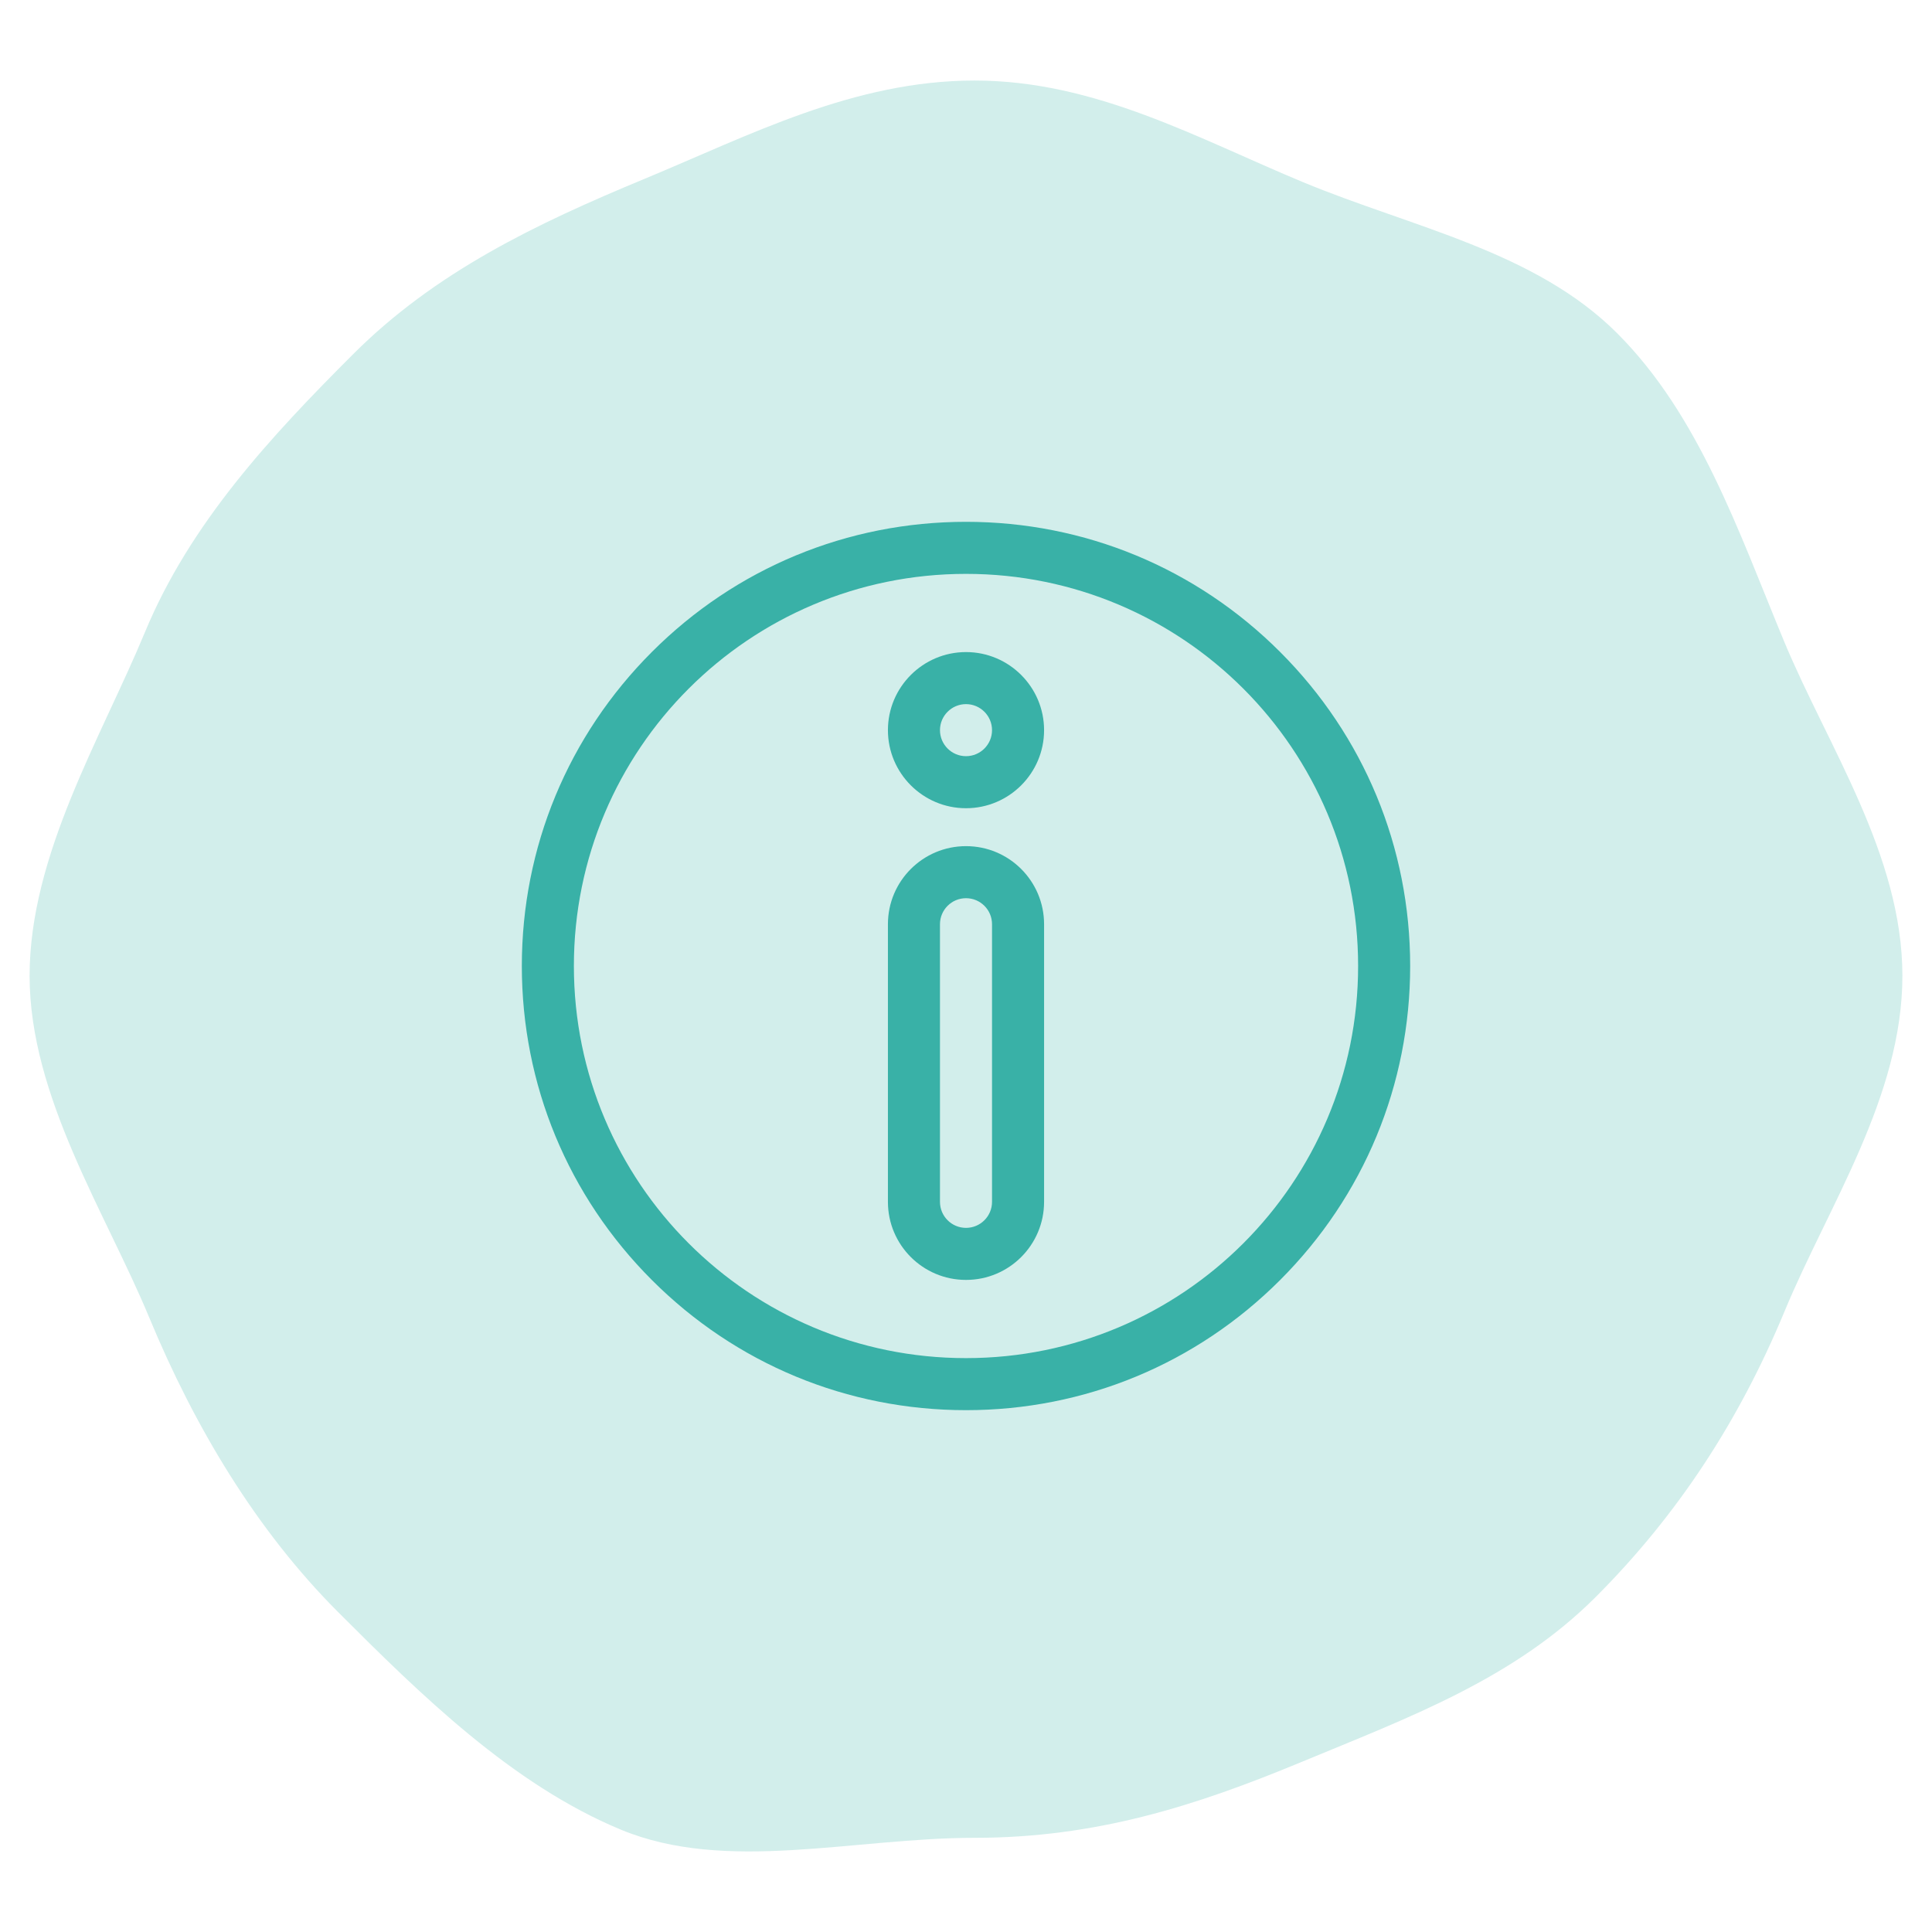 <?xml version="1.0" encoding="utf-8"?>
<!-- Generator: Adobe Illustrator 16.0.0, SVG Export Plug-In . SVG Version: 6.00 Build 0)  -->
<!DOCTYPE svg PUBLIC "-//W3C//DTD SVG 1.1//EN" "http://www.w3.org/Graphics/SVG/1.1/DTD/svg11.dtd">
<svg version="1.1" id="Layer_1" xmlns="http://www.w3.org/2000/svg" xmlns:xlink="http://www.w3.org/1999/xlink" x="0px" y="0px"
	 width="400px" height="400px" viewBox="0 0 400 400" enable-background="new 0 0 400 400" xml:space="preserve">
<g display="none">
	<path display="inline" fill="#F7EDEA" d="M393.872,202.029c0,25.043-15.748,49.005-24.778,70.779
		c-9.36,22.574-22.106,43.969-39.121,60.981c-17.012,17.012-35.955,35.668-58.529,45.028c-21.776,9.031-48.188,1.685-73.23,1.685
		s-45.678-6.583-67.454-15.612c-22.574-9.361-44.135-17.248-61.147-34.261c-17.012-17.013-29.729-36.569-39.091-59.146
		c-9.03-21.775-24.392-44.414-24.392-69.455c0-25.042,15.524-47.613,24.554-69.39c9.361-22.575,17.486-46.628,34.5-63.641
		c17.012-17.013,42.408-21.9,64.983-31.261c21.775-9.029,43.004-21.061,68.046-21.061s46.565,11.322,68.343,20.352
		c22.572,9.361,43.332,19.301,60.345,36.313c17.012,17.013,33.726,34.963,43.087,57.537
		C379.017,152.657,393.872,176.988,393.872,202.029z"/>
	<g display="inline" opacity="0.5">
		<path fill="#A13718" d="M282.535,246.059c0,0-62.145-114.208-62.18-114.264c-9.976-16.803-34.304-16.821-44.292,0
			c-0.033,0.055-0.064,0.112-0.096,0.167l-62.081,114.097c-10.107,17.166,2.254,38.816,22.2,38.816h124.25
			C280.264,284.875,292.648,263.239,282.535,246.059z M260.337,274.573h-124.25c-11.984,0-19.411-13.031-13.29-23.343
			c0.033-0.058,0.066-0.11,0.096-0.17l62.075-114.084c6.008-9.99,20.484-9.978,26.485,0c0,0,62.139,114.198,62.171,114.252
			C279.741,261.532,272.328,274.573,260.337,274.573z"/>
		<path fill="#A13718" d="M198.21,161.249c-8.52,0-15.453,6.933-15.453,15.454v30.906c0,8.521,6.933,15.453,15.453,15.453
			c8.522,0,15.455-6.934,15.455-15.453v-30.906C213.665,168.182,206.732,161.249,198.21,161.249z M203.361,207.609
			c0,2.839-2.311,5.148-5.151,5.148c-2.84,0-5.15-2.311-5.15-5.148v-30.907c0-2.841,2.31-5.152,5.15-5.152
			c2.841,0,5.151,2.311,5.151,5.152V207.609z"/>
		<path fill="#A13718" d="M198.21,233.363c-8.52,0-15.453,6.932-15.453,15.453c0,8.521,6.933,15.453,15.453,15.453
			c8.522,0,15.455-6.933,15.455-15.453C213.665,240.295,206.732,233.363,198.21,233.363z M198.21,253.969
			c-2.84,0-5.15-2.311-5.15-5.152c0-2.84,2.31-5.148,5.15-5.148c2.841,0,5.151,2.311,5.151,5.148
			C203.361,251.658,201.052,253.969,198.21,253.969z"/>
	</g>
</g>
<g display="none">
	<path display="inline" fill="#D2EEEB" d="M60.751,338.291c-17.708-17.707-23.513-45.787-32.527-67.568
		c-9.343-22.582-15.458-46.725-15.459-70.784c0.001-24.059,0.203-50.646,9.547-73.228c9.013-21.784,32.883-35.265,50.59-52.972
		c17.708-17.708,36.955-27.643,58.738-36.657c22.581-9.343,43.404-19.011,67.462-19.011c24.06-0.001,46.88,4.835,69.462,14.18
		c21.783,9.012,48.653,14.157,66.36,31.865c17.709,17.707,22.691,44.646,31.703,66.428c9.344,22.583,20.606,45.337,20.607,69.396
		c-0.001,24.06-14.503,45.474-23.849,68.055c-9.013,21.784-15.515,45.303-33.223,63.01c-17.706,17.707-40.932,24.92-62.715,33.935
		c-22.583,9.344-44.289,16.992-68.349,16.992c-24.059,0-48.57-0.877-71.152-10.219C106.168,362.698,78.458,355.999,60.751,338.291z"
		/>
	<g display="inline" opacity="0.7">
		<path fill="#39B1A7" d="M302.982,154.198c-4.504-4.505-10.491-6.984-16.861-6.984c-6.369,0-12.355,2.479-16.861,6.984
			l-80.596,80.597l-33.554-33.552c-4.502-4.504-10.491-6.986-16.86-6.986s-12.356,2.482-16.86,6.986
			c-9.298,9.296-9.298,24.425,0,33.72l50.414,50.413c4.503,4.506,10.491,6.983,16.86,6.983c6.368,0,12.357-2.479,16.861-6.983
			l97.459-97.456c4.502-4.504,6.982-10.493,6.982-16.863C309.967,164.688,307.485,158.702,302.982,154.198z M294.752,179.689
			l-97.459,97.458c-2.305,2.306-5.37,3.576-8.629,3.576c-3.26,0-6.324-1.271-8.629-3.576l-50.414-50.412
			c-4.759-4.76-4.759-12.504,0-17.26c2.305-2.306,5.37-3.574,8.629-3.574c3.26,0,6.324,1.27,8.63,3.574l37.668,37.668
			c2.273,2.271,5.958,2.271,8.23,0l84.714-84.714c2.305-2.305,5.369-3.575,8.629-3.575c3.259,0,6.324,1.27,8.63,3.575
			c2.304,2.305,3.573,5.37,3.573,8.629C298.324,174.318,297.059,177.384,294.752,179.689z"/>
		<path fill="#39B1A7" d="M148.649,177.812c4.908,1.83,9.281,4.641,12.998,8.358c3.71,3.708,6.522,8.084,8.359,12.997
			c0.849,2.274,3.023,3.783,5.452,3.783s4.602-1.507,5.452-3.781c3.695-9.886,11.479-17.672,21.355-21.359
			c2.274-0.849,3.783-3.023,3.783-5.452c0-2.429-1.508-4.602-3.783-5.454c-4.915-1.838-9.289-4.65-12.999-8.366
			c-3.706-3.7-6.518-8.072-8.357-12.996c-0.849-2.274-3.022-3.783-5.452-3.783c-2.429,0-4.601,1.509-5.452,3.784
			c-1.839,4.92-4.65,9.294-8.362,12.999c-3.706,3.71-8.08,6.523-12.998,8.361c-2.276,0.85-3.785,3.023-3.785,5.454
			C144.862,174.788,146.372,176.963,148.649,177.812z M175.457,160.09c1.641,2.378,3.503,4.608,5.577,6.679
			c2.077,2.08,4.312,3.946,6.693,5.589c-4.799,3.311-8.956,7.47-12.267,12.271c-1.643-2.38-3.506-4.615-5.583-6.691
			c-2.078-2.076-4.311-3.939-6.686-5.58c2.378-1.643,4.61-3.506,6.682-5.582C171.951,164.702,173.815,162.471,175.457,160.09z"/>
		<path fill="#39B1A7" d="M206.271,147.767c3.699,1.378,6.994,3.497,9.797,6.299c2.795,2.796,4.914,6.093,6.3,9.798
			c0.853,2.274,3.024,3.784,5.452,3.784c2.429,0,4.604-1.51,5.453-3.784c2.785-7.451,8.65-13.318,16.097-16.099
			c2.274-0.849,3.784-3.022,3.784-5.452c0-2.429-1.506-4.603-3.781-5.453c-3.708-1.385-7.003-3.504-9.801-6.307
			c-2.793-2.789-4.912-6.085-6.299-9.793c-0.851-2.275-3.021-3.784-5.453-3.784c-2.428,0-4.602,1.509-5.452,3.782
			c-1.386,3.71-3.505,7.007-6.302,9.801c-2.795,2.797-6.092,4.917-9.797,6.302c-2.277,0.85-3.785,3.024-3.785,5.454
			C202.486,144.746,203.996,146.919,206.271,147.767z M224.299,138.79c1.273-1.272,2.45-2.618,3.521-4.032
			c1.072,1.414,2.248,2.757,3.521,4.027c1.272,1.277,2.621,2.453,4.039,3.528c-2.854,2.161-5.396,4.704-7.557,7.557
			c-1.073-1.415-2.249-2.761-3.523-4.037c-1.274-1.273-2.62-2.447-4.034-3.521C221.68,141.238,223.025,140.064,224.299,138.79z"/>
	</g>
</g>
<g>
	<path fill="#D2EEEB" d="M6.129,202.029c0,25.043,15.75,49.004,24.779,70.779c9.361,22.573,22.107,43.969,39.119,60.981
		c17.013,17.012,35.957,35.668,58.532,45.028c21.775,9.031,48.188,1.685,73.229,1.685s45.678-6.583,67.454-15.612
		c22.574-9.361,44.134-17.248,61.146-34.261s29.729-36.569,39.092-59.146c9.028-21.775,24.392-44.414,24.392-69.455
		c0-25.042-15.524-47.614-24.554-69.39c-9.361-22.575-17.487-46.628-34.5-63.642c-17.013-17.012-42.409-21.899-64.983-31.26
		c-21.776-9.03-43.005-21.061-68.047-21.061s-46.565,11.321-68.341,20.351c-22.574,9.361-43.333,19.302-60.345,36.315
		c-17.012,17.012-33.726,34.962-43.087,57.537C20.985,152.657,6.129,176.988,6.129,202.029z"/>
	<g>
		<path fill="#39B1A7" d="M265.027,134.973c-17.37-17.369-40.465-26.935-65.027-26.935c-24.563,0-47.657,9.566-65.026,26.935
			c-17.369,17.369-26.934,40.462-26.934,65.026c0,24.563,9.565,47.657,26.934,65.026c17.369,17.369,40.463,26.935,65.026,26.935
			c24.563,0,47.657-9.565,65.027-26.935c17.367-17.369,26.934-40.463,26.934-65.026
			C291.961,175.435,282.396,152.342,265.027,134.973z M200,281.184c-44.875,0-81.184-36.316-81.184-81.185
			c0-44.875,36.317-81.185,81.184-81.185c44.874,0,81.184,36.316,81.184,81.185C281.184,244.873,244.866,281.184,200,281.184z"/>
		<path fill="#39B1A7" d="M200,264.993c-8.927,0-16.165-7.238-16.165-16.166v-57.475c0-8.928,7.238-16.166,16.165-16.166
			c8.93,0,16.166,7.237,16.166,16.164v57.477C216.166,257.755,208.928,264.993,200,264.993z M200,254.217
			c2.979,0,5.389-2.415,5.389-5.39v-57.475c0-2.977-2.41-5.389-5.389-5.389c-2.976,0-5.388,2.412-5.388,5.389v57.475
			C194.612,251.802,197.024,254.217,200,254.217z"/>
		<path fill="#39B1A7" d="M200,167.335c-8.913,0-16.165-7.251-16.165-16.165c0-8.913,7.252-16.165,16.165-16.165
			c8.914,0,16.166,7.252,16.166,16.165C216.166,160.084,208.914,167.335,200,167.335z M200,145.782c-2.97,0-5.388,2.418-5.388,5.388
			c0,2.972,2.418,5.388,5.388,5.388c2.971,0,5.389-2.416,5.389-5.388C205.389,148.2,202.971,145.782,200,145.782z"/>
	</g>
</g>
</svg>
